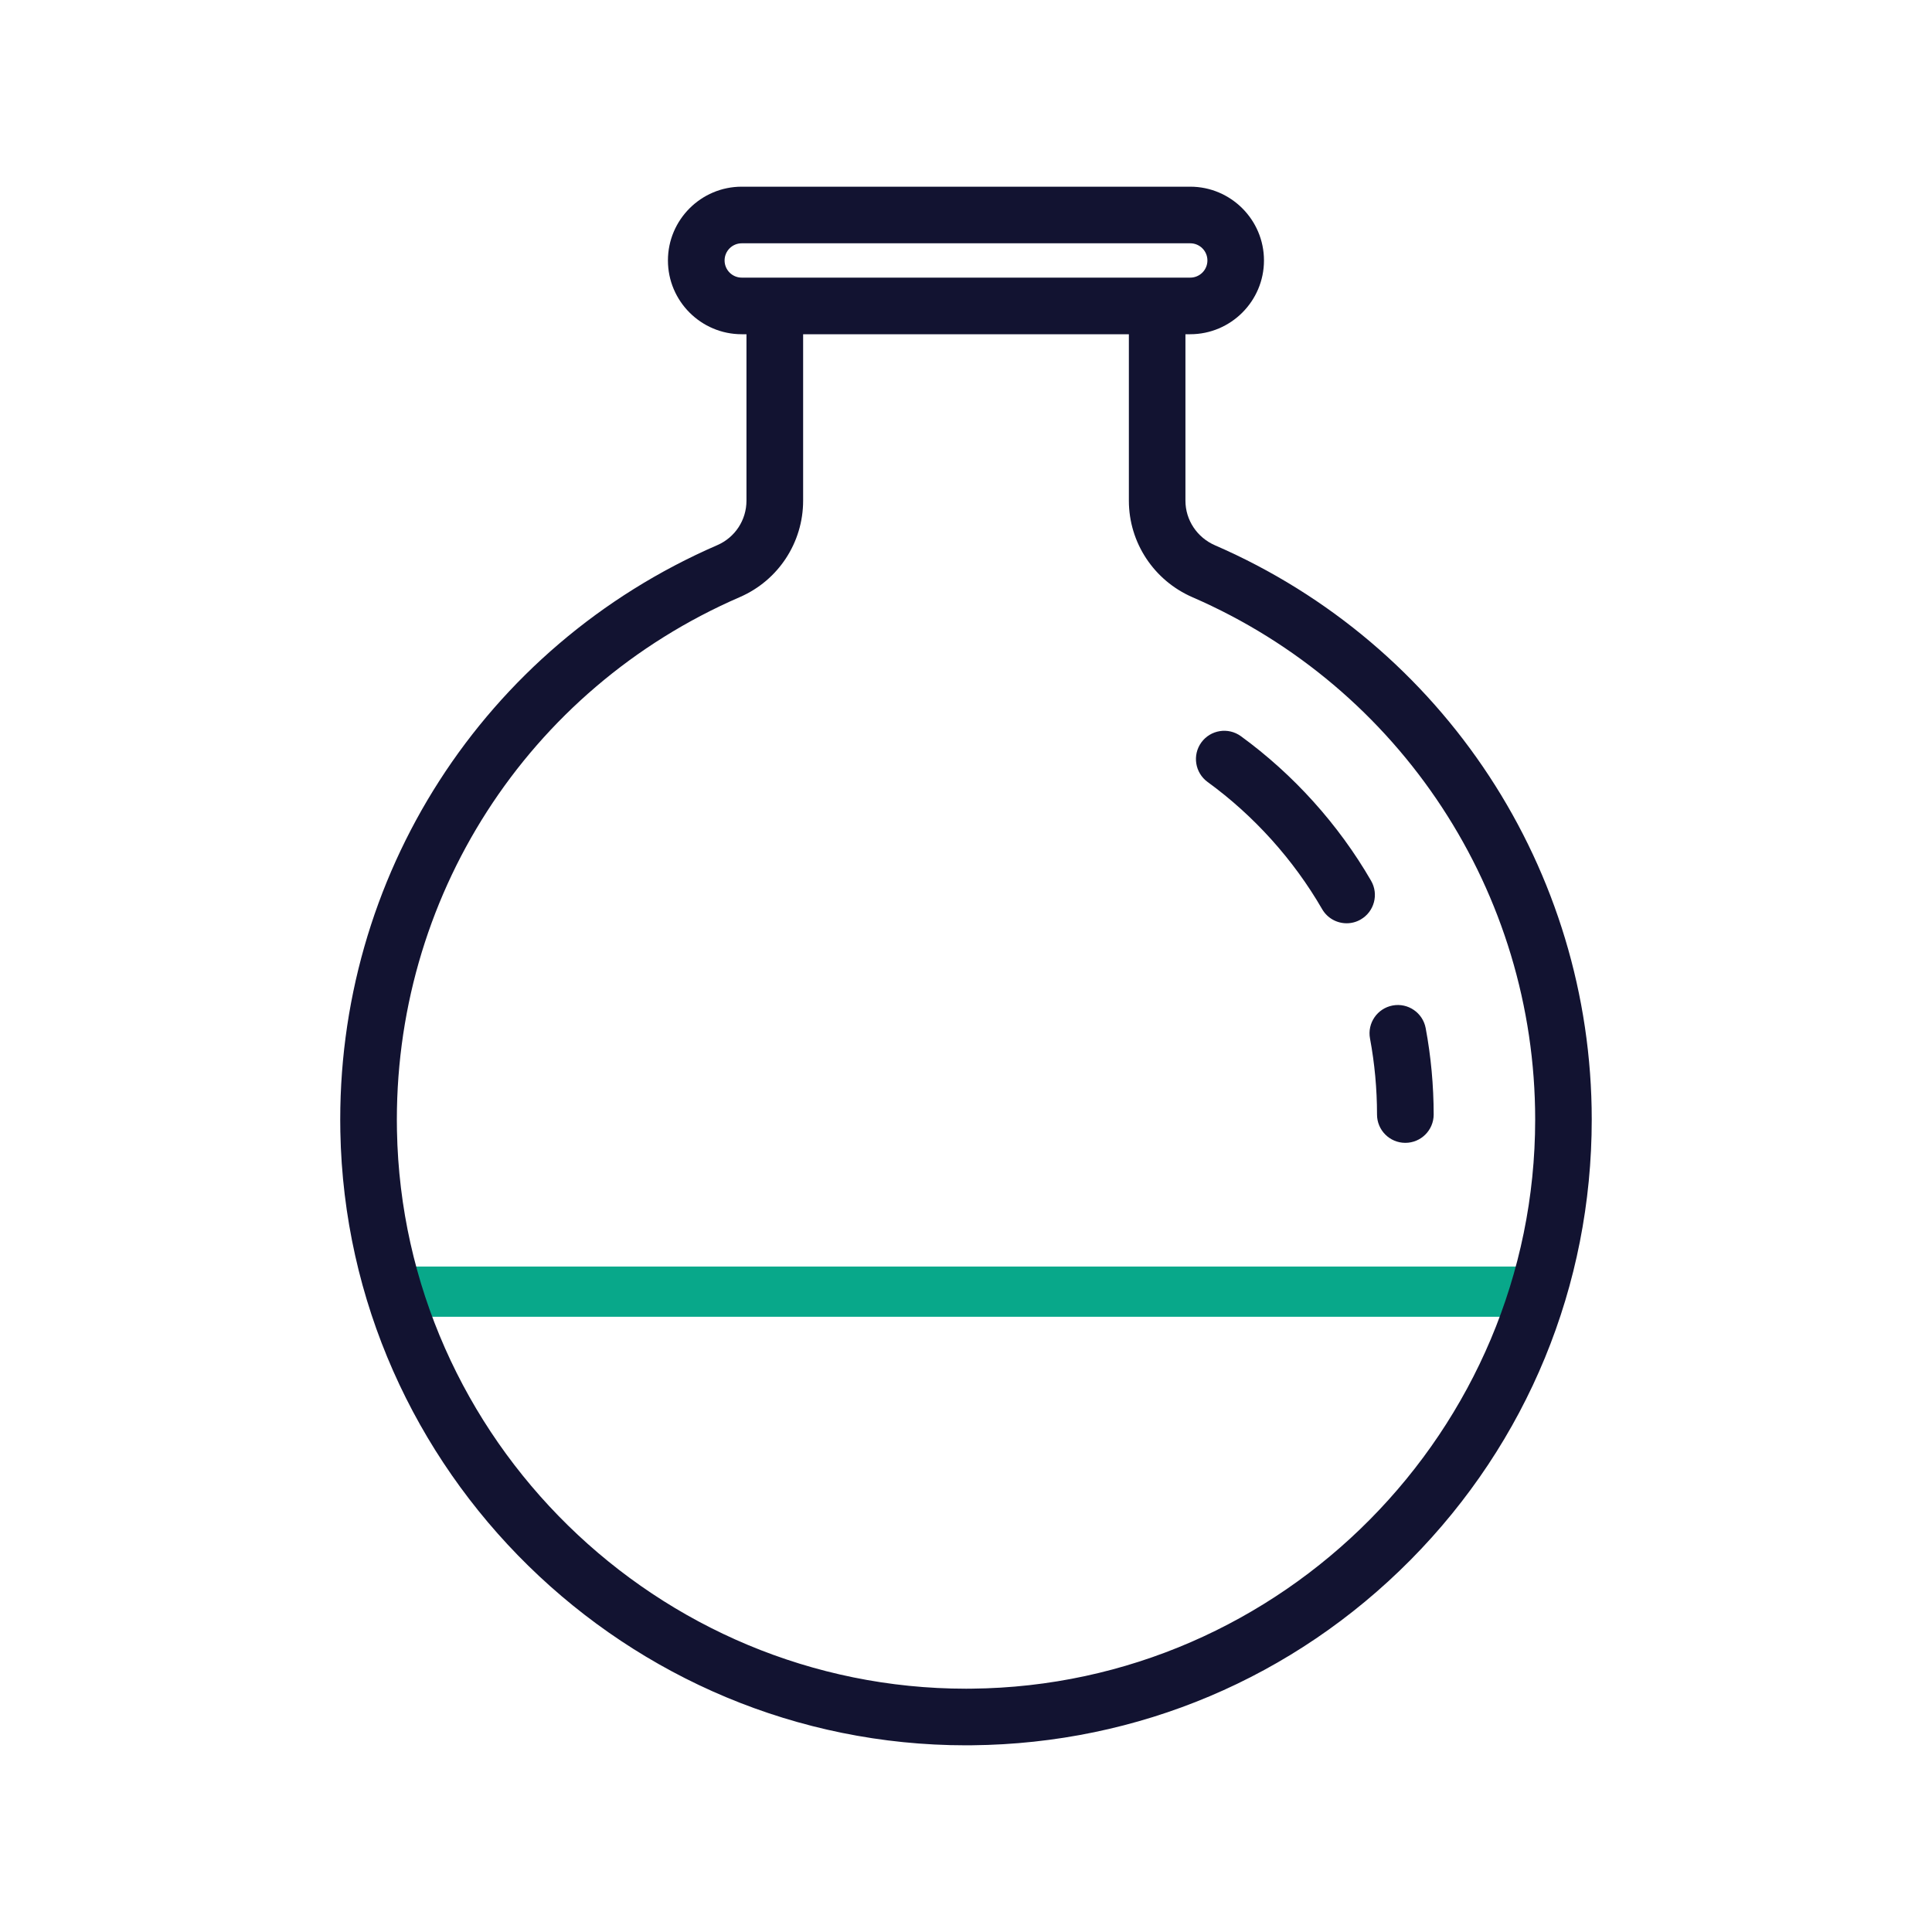 <?xml version="1.0" encoding="utf-8"?>
<!-- Generator: Adobe Illustrator 24.1.2, SVG Export Plug-In . SVG Version: 6.00 Build 0)  -->
<svg version="1.1" id="Warstwa_3" xmlns="http://www.w3.org/2000/svg" xmlns:xlink="http://www.w3.org/1999/xlink" x="0px" y="0px"
	 viewBox="0 0 430 430" style="enable-background:new 0 0 430 430;" xml:space="preserve">
<style type="text/css">
	.st0{fill:#08A88A;}
	.st1{fill:#121331;}
	.st2{fill:#08A88A;fill-opacity:0;}
	.st3{fill:none;}
</style>
<g>
	<rect x="87.66" y="281.89" class="st0" width="254.7" height="11.18"/>
	<path class="st1" d="M215.02,388.45c-75.5,0-137.84-60.98-139.27-136.58c-1.07-56.74,31.86-107.97,83.9-130.54
		c3.95-1.71,6.49-5.59,6.49-9.89V74.39h-1.06c-9.05,0-16.42-7.37-16.42-16.42s7.37-16.42,16.42-16.42h99.82
		c9.05,0,16.42,7.37,16.42,16.42s-7.37,16.42-16.42,16.42h-1.06v37.05c0,4.3,2.58,8.19,6.59,9.93
		c50.93,22.12,83.84,72.28,83.84,127.8c0,36.96-14.33,71.77-40.34,98.03c-26,26.24-60.64,40.88-97.55,41.24
		C215.94,388.45,215.47,388.45,215.02,388.45z M178.75,74.39v37.05c0,9.32-5.53,17.74-14.08,21.45
		c-47.34,20.52-77.29,67.13-76.32,118.74c1.3,68.75,58.01,124.21,126.67,124.22c0.42,0,0.83,0,1.25-0.01
		c69.15-0.68,125.41-57.5,125.41-126.67c0-50.49-29.93-96.12-76.26-116.24c-8.61-3.74-14.17-12.17-14.17-21.49V74.39H178.75z
		 M165.09,54.15c-2.11,0-3.82,1.71-3.82,3.82s1.71,3.82,3.82,3.82h99.82c2.11,0,3.82-1.71,3.82-3.82s-1.71-3.82-3.82-3.82H165.09z"
		/>
	<path class="st1" d="M312.78,254.36c-3.48,0-6.3-2.82-6.3-6.3c0-5.69-0.53-11.39-1.56-16.92c-0.64-3.42,1.62-6.71,5.04-7.35
		c3.42-0.64,6.71,1.62,7.35,5.04c1.18,6.3,1.77,12.77,1.78,19.24C319.08,251.54,316.26,254.36,312.78,254.36L312.78,254.36z
		 M299.72,205.49c-2.18,0-4.29-1.13-5.46-3.15c-6.37-11.02-15.18-20.8-25.49-28.3c-2.81-2.05-3.43-5.99-1.39-8.8
		c2.05-2.81,5.99-3.43,8.8-1.39c11.72,8.53,21.74,19.66,28.98,32.18c1.74,3.01,0.71,6.87-2.3,8.61
		C301.87,205.22,300.79,205.49,299.72,205.49z"/>
</g>
</svg>
